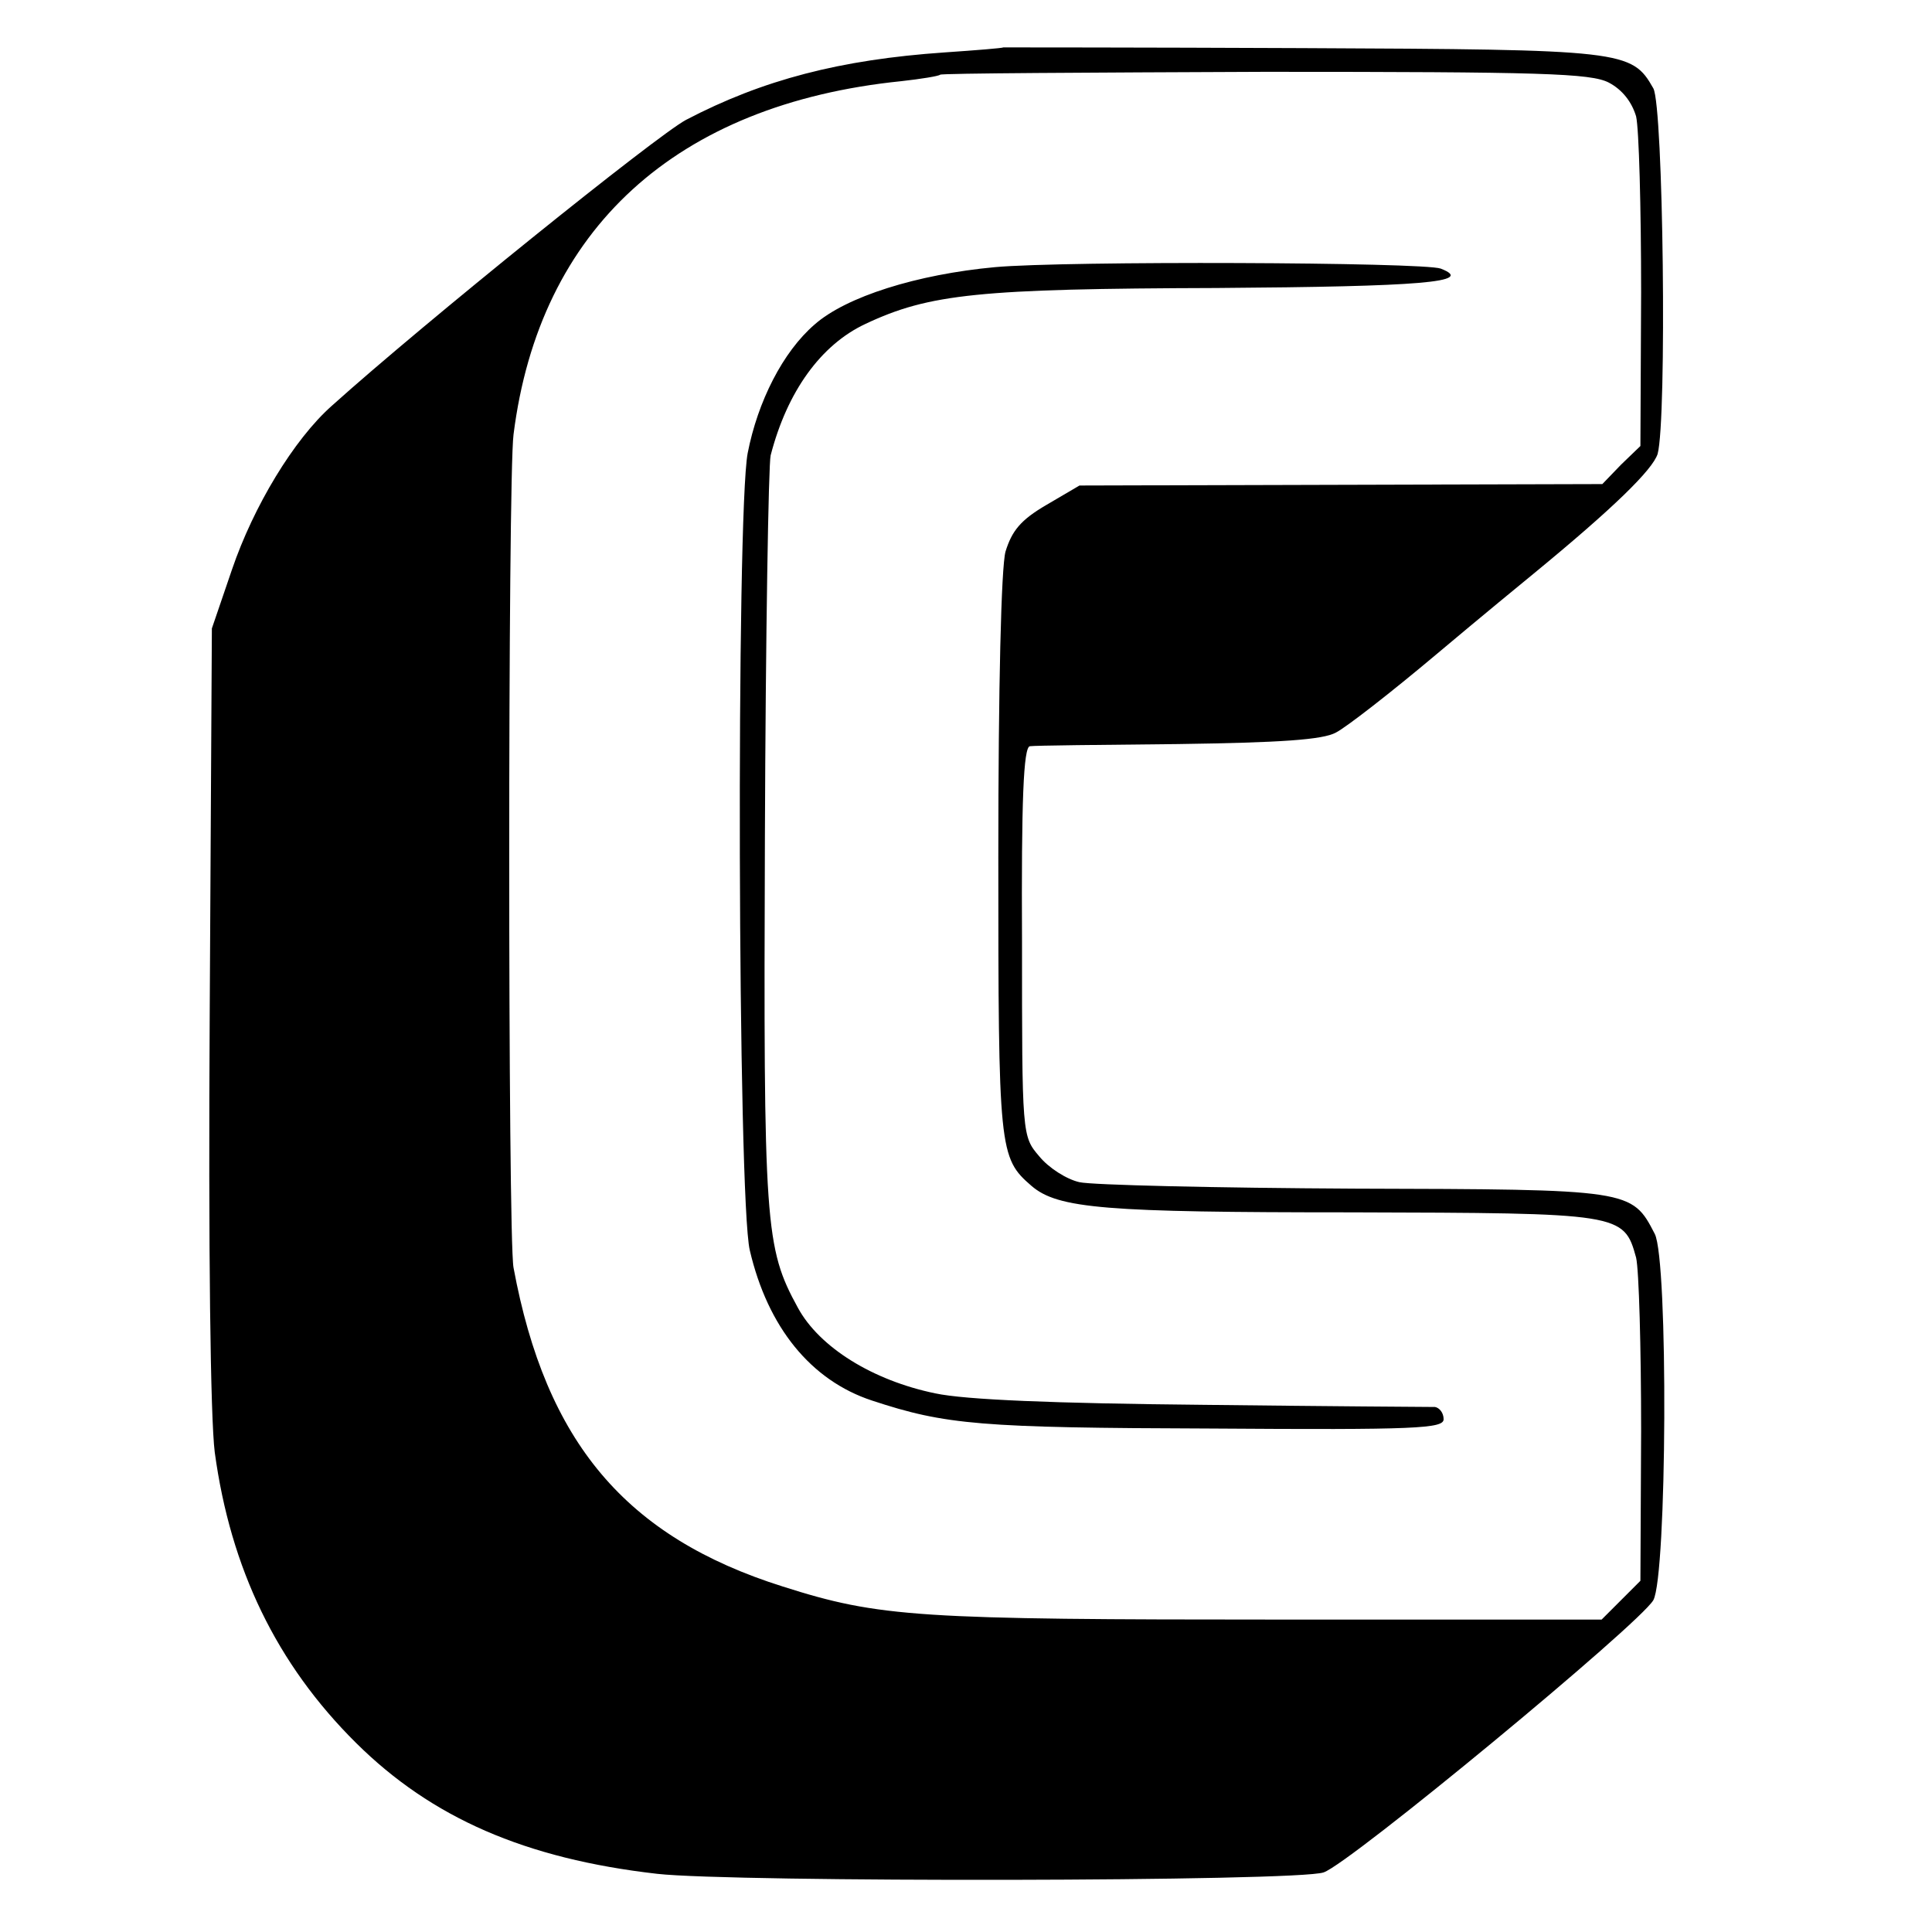 <?xml version="1.0" standalone="no"?>
<!DOCTYPE svg PUBLIC "-//W3C//DTD SVG 20010904//EN"
 "http://www.w3.org/TR/2001/REC-SVG-20010904/DTD/svg10.dtd">
<svg version="1.0" xmlns="http://www.w3.org/2000/svg"
 width="269pt" height="269pt" viewBox="0 0 269 269"
 preserveAspectRatio="xMidYMid meet">
<g transform="translate(0,269) scale(0.1,-0.1)"
fill="#000000" stroke="none">
<path d="M1397 2624 c-1 -1 -38 -4 -82 -7 -145 -10 -253 -38 -360 -94 -41 -22
-364 -282 -493 -398 -53 -47 -109 -140 -139 -228 l-28 -82 -3 -535 c-2 -331 1
-564 7 -612 22 -162 86 -295 197 -405 105 -104 235 -161 419 -182 106 -12 892
-11 928 2 36 12 440 346 459 379 19 34 21 473 2 510 -32 62 -33 62 -418 63
-193 1 -366 5 -383 9 -18 4 -43 20 -56 36 -24 28 -24 29 -24 299 -1 196 2 271
11 272 6 1 99 2 206 3 143 2 202 6 220 16 14 7 77 56 140 109 63 53 124 103
135 112 112 92 166 145 173 167 13 48 8 484 -6 509 -30 53 -41 54 -489 56
-228 1 -415 1 -416 1z m843 -49 c19 -10 32 -27 38 -47 4 -17 7 -127 7 -245
l-1 -214 -27 -26 -26 -27 -364 -1 -364 -1 -46 -27 c-36 -21 -48 -36 -57 -65
-6 -22 -10 -188 -10 -425 0 -409 1 -419 46 -458 37 -32 103 -37 445 -37 376
-1 380 -1 397 -63 4 -17 7 -126 7 -241 l-1 -209 -27 -27 -27 -27 -443 0 c-509
0 -562 3 -697 46 -219 69 -330 201 -375 444 -8 42 -8 1099 0 1160 36 286 226
460 540 492 27 3 52 7 54 9 2 2 206 3 452 4 385 0 454 -2 479 -15z"/>
<path d="M1385 2318 c-108 -10 -207 -41 -251 -80 -44 -38 -79 -107 -93 -179
-16 -85 -14 -1040 3 -1110 25 -107 85 -181 170 -209 103 -34 151 -38 472 -39
287 -2 324 0 324 13 0 9 -6 16 -12 17 -7 0 -152 1 -323 3 -208 2 -331 7 -373
16 -87 18 -161 64 -191 119 -46 84 -48 114 -46 656 1 281 5 519 8 531 23 89
70 154 132 183 89 42 159 49 489 50 285 2 361 8 312 27 -24 9 -523 11 -621 2z"/>
</g>
</svg>

